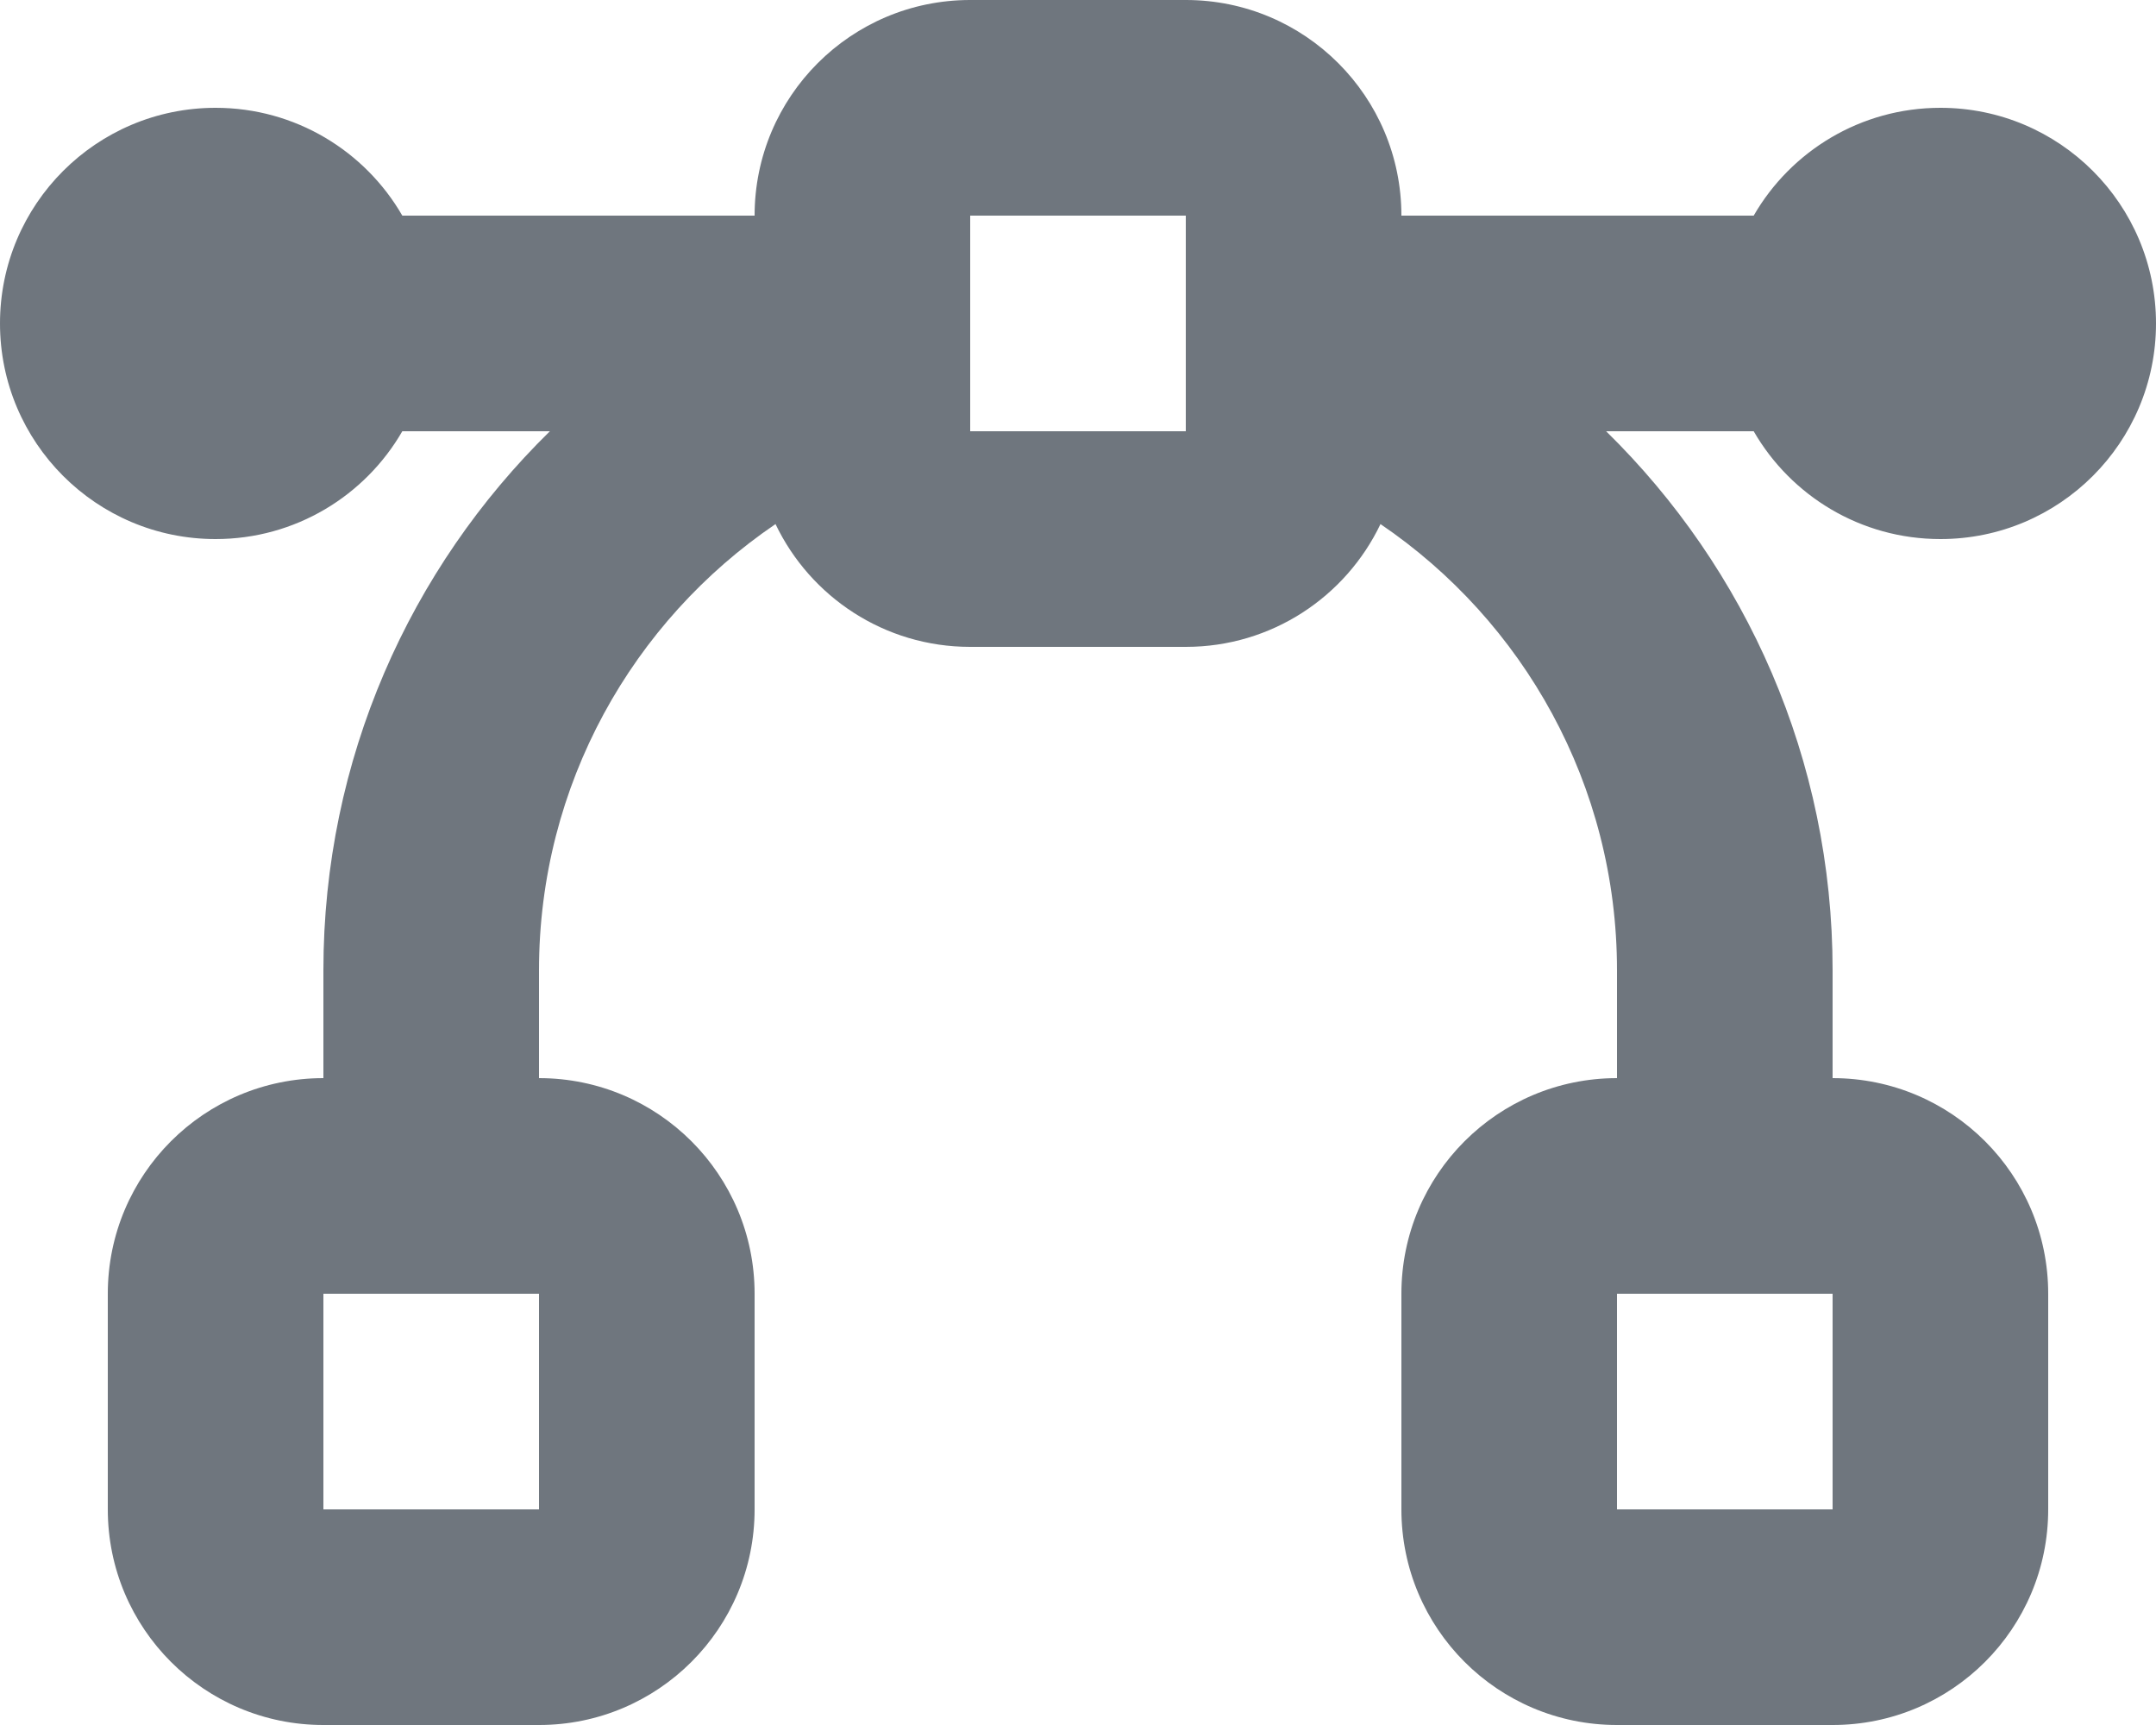<?xml version="1.0" encoding="UTF-8"?>
<svg width="20px" height="16px" viewBox="0 0 20 16" version="1.1" xmlns="http://www.w3.org/2000/svg" xmlns:xlink="http://www.w3.org/1999/xlink">
    <title>UI icon/vector/light</title>
    <g id="👀-Icons" stroke="none" stroke-width="1" fill="none" fill-rule="evenodd">
        <g id="Union" transform="translate(-2, -4)" fill="#6F767E">
            <path d="M5.732,6 L9,6 C9,4.895 9.895,4 11,4 L13,4 C14.105,4 15,4.895 15,6 L18.268,6 C18.613,5.402 19.26,5 20,5 C21.105,5 22,5.895 22,7 C22,8.105 21.105,9 20,9 C19.26,9 18.613,8.598 18.268,8 L16.899,8 C18.196,9.271 19,11.041 19,13 L19,14 C20.105,14 21,14.895 21,16 L21,18 C21,19.105 20.105,20 19,20 L17,20 C15.895,20 15,19.105 15,18 L15,16 C15,14.895 15.895,14 17,14 L17,13 C17,11.278 16.13,9.76 14.806,8.861 C14.484,9.535 13.796,10 13,10 L11,10 C10.204,10 9.516,9.535 9.194,8.861 C7.87,9.76 7,11.278 7,13 L7,14 C8.105,14 9,14.895 9,16 L9,18 C9,19.105 8.105,20 7,20 L5,20 C3.895,20 3,19.105 3,18 L3,16 C3,14.895 3.895,14 5,14 L5,13 C5,11.041 5.804,9.271 7.101,8 L5.732,8 C5.387,8.598 4.74,9 4,9 C2.895,9 2,8.105 2,7 C2,5.895 2.895,5 4,5 C4.74,5 5.387,5.402 5.732,6 Z M13,6 L11,6 L11,8 L13,8 L13,6 Z M7,16 L5,16 L5,18 L7,18 L7,16 Z M17,16 L19,16 L19,18 L17,18 L17,16 Z"></path>
        </g>
    </g>
</svg>